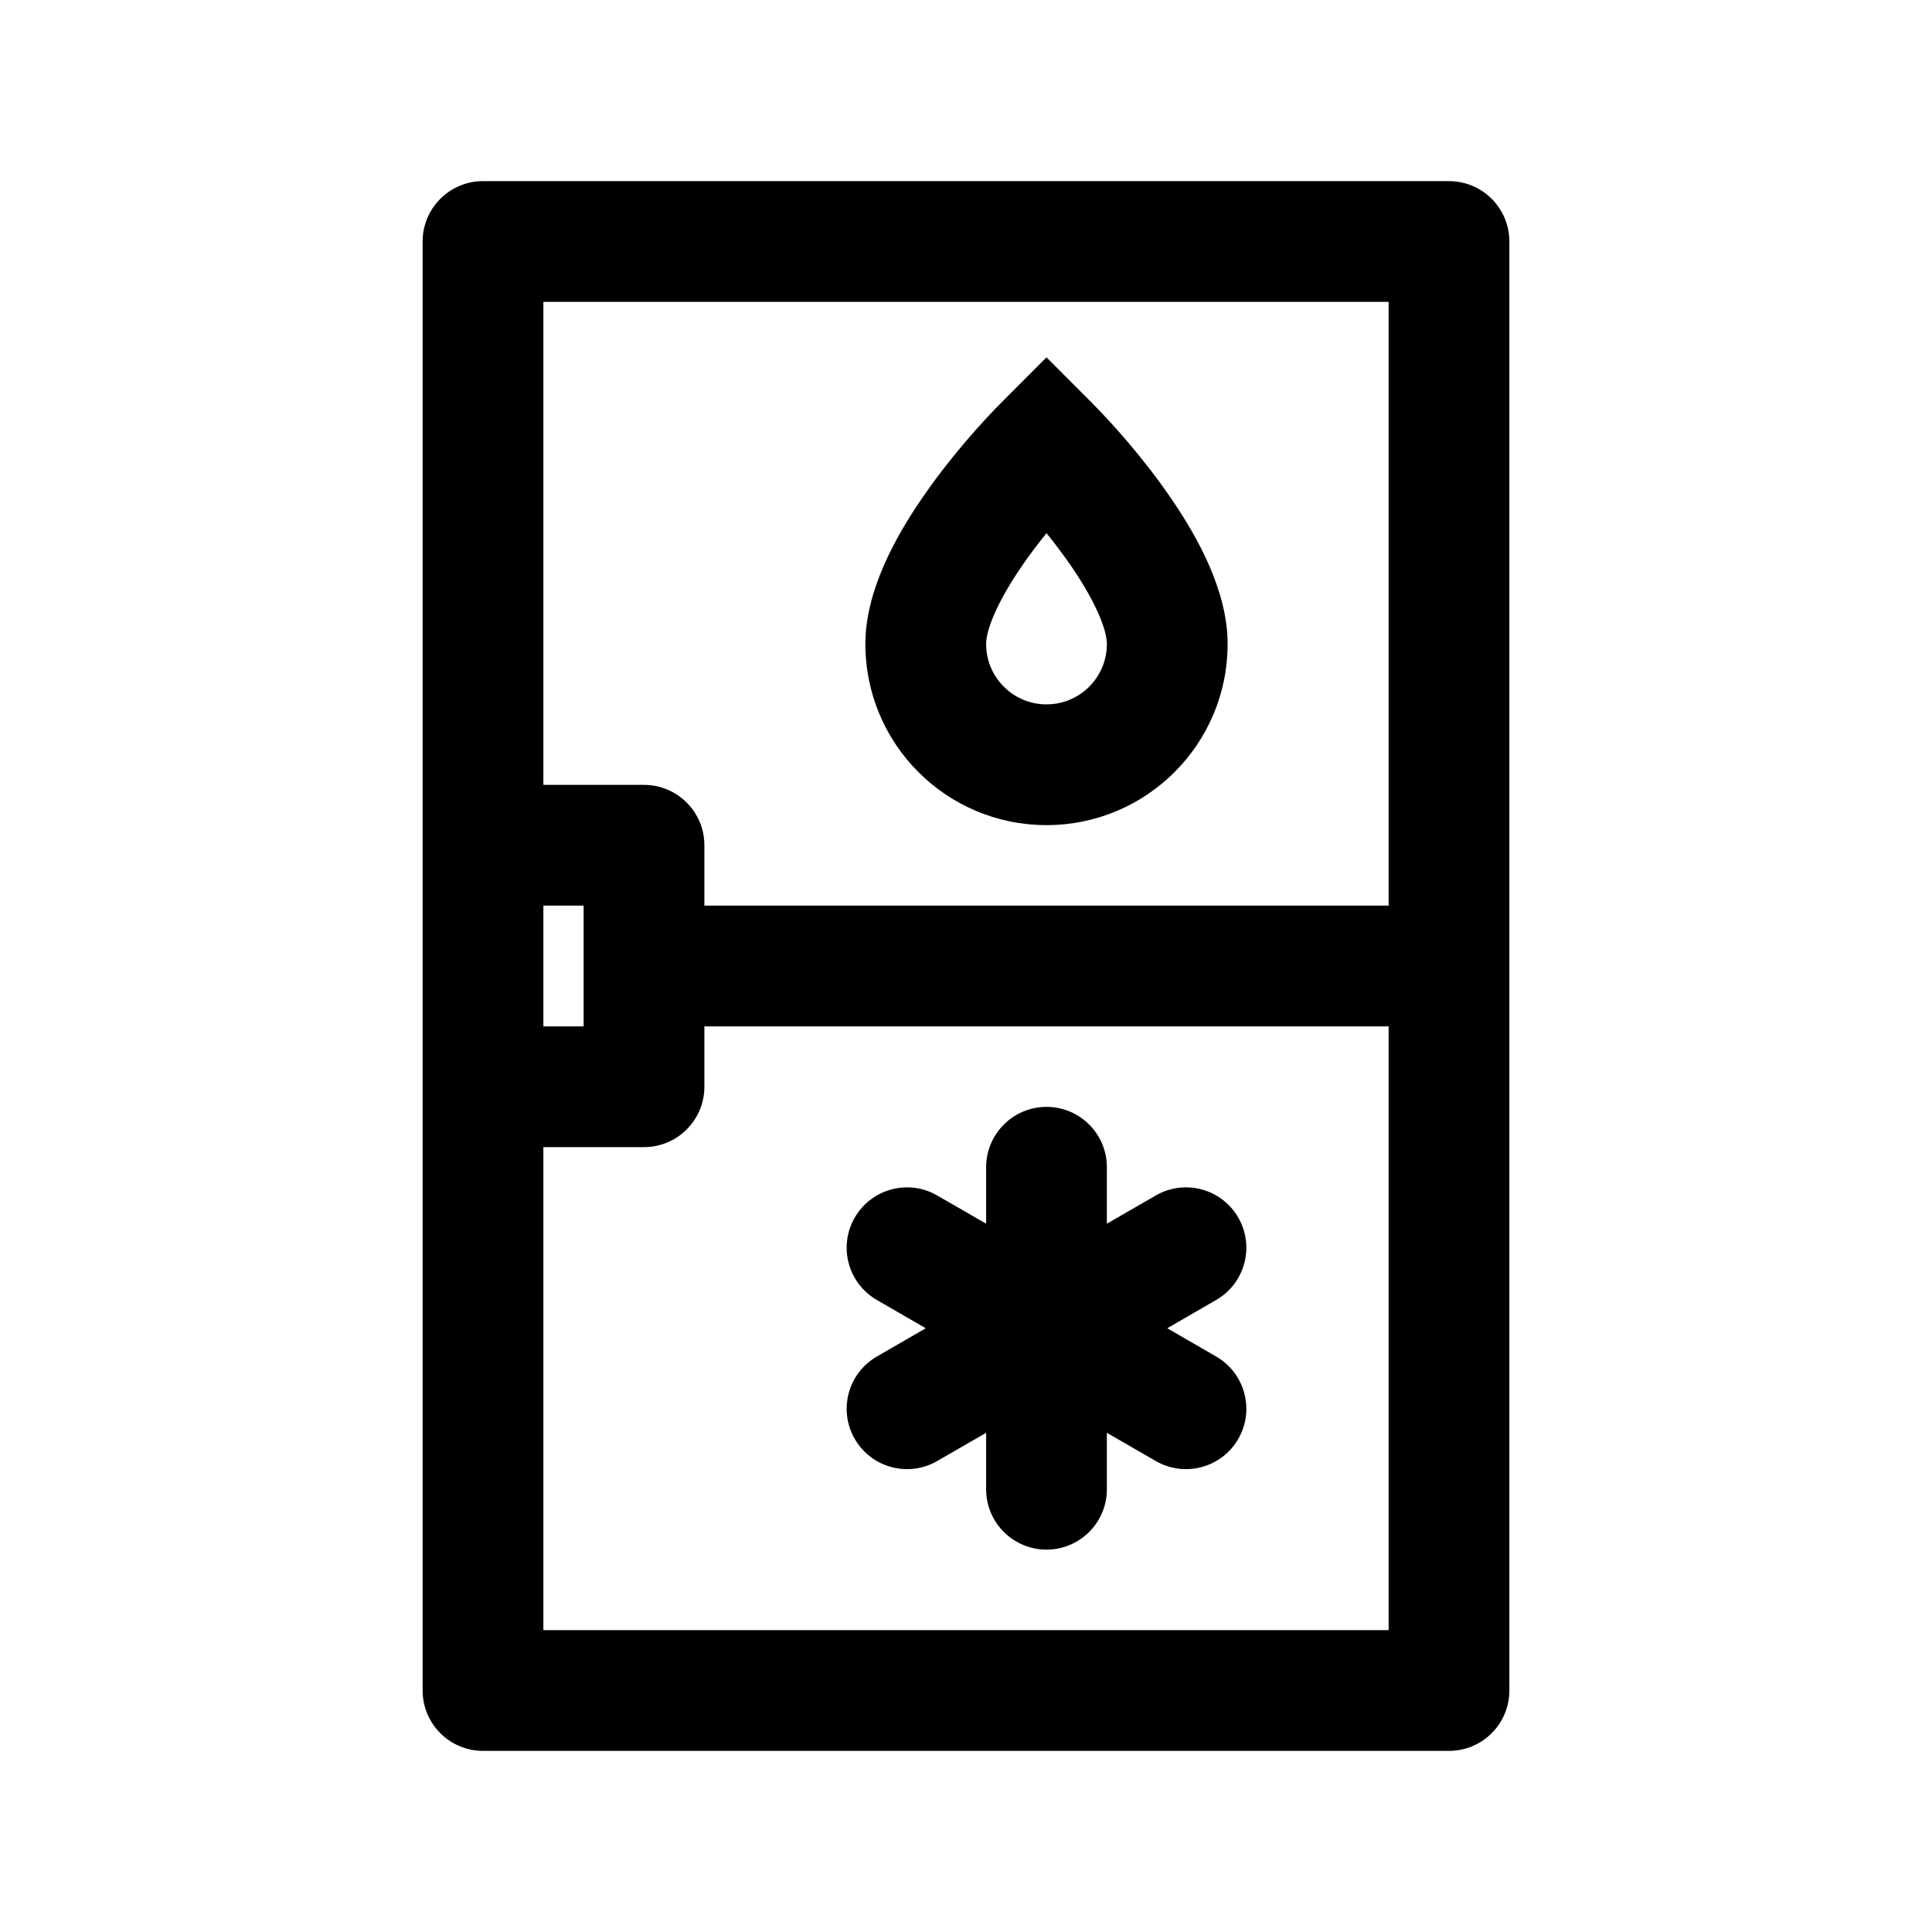 <svg width="1em" height="1em" viewBox="0 0 24 24" fill="none" xmlns="http://www.w3.org/2000/svg">
<path fill-rule="evenodd" clip-rule="evenodd" d="M5.25 3C5.25 2.586 5.586 2.25 6 2.25H18C18.414 2.25 18.75 2.586 18.75 3V12V21C18.75 21.414 18.414 21.75 18 21.75H6C5.586 21.75 5.25 21.414 5.25 21V13.5V10.5V3ZM6.75 11.25V12.75H7.25V12V11.25H6.75ZM8.75 11.25V10.5C8.75 10.086 8.414 9.75 8 9.75H6.75V3.75H17.25V11.25H8.75ZM8.75 12.75V13.5C8.75 13.914 8.414 14.25 8 14.25H6.75V20.25H17.25V12.75H8.75ZM13 13.75C13.414 13.75 13.75 14.086 13.75 14.5V15.201L14.357 14.851C14.716 14.643 15.175 14.766 15.382 15.125C15.589 15.484 15.466 15.942 15.107 16.149L14.5 16.5L15.107 16.851C15.466 17.058 15.589 17.516 15.382 17.875C15.175 18.234 14.716 18.357 14.357 18.149L13.75 17.799V18.5C13.75 18.914 13.414 19.25 13 19.25C12.586 19.25 12.25 18.914 12.25 18.5V17.799L11.643 18.149C11.284 18.357 10.826 18.234 10.618 17.875C10.411 17.516 10.534 17.058 10.893 16.851L11.5 16.5L10.893 16.149C10.534 15.942 10.411 15.484 10.618 15.125C10.826 14.766 11.284 14.643 11.643 14.851L12.25 15.201V14.5C12.25 14.086 12.586 13.75 13 13.75ZM13.53 4.97L13 4.439L12.47 4.97C12.196 5.243 11.788 5.697 11.443 6.205C11.122 6.676 10.75 7.341 10.75 8C10.75 9.243 11.757 10.25 13 10.25C14.243 10.25 15.25 9.243 15.25 8C15.25 7.341 14.878 6.676 14.557 6.205C14.212 5.697 13.804 5.243 13.53 4.97ZM12.25 8C12.25 7.831 12.378 7.496 12.682 7.049C12.783 6.901 12.892 6.757 13 6.623C13.108 6.757 13.217 6.901 13.318 7.049C13.622 7.496 13.75 7.831 13.75 8C13.75 8.414 13.414 8.75 13 8.75C12.586 8.75 12.25 8.414 12.25 8Z" fill="currentColor"/>
</svg>
